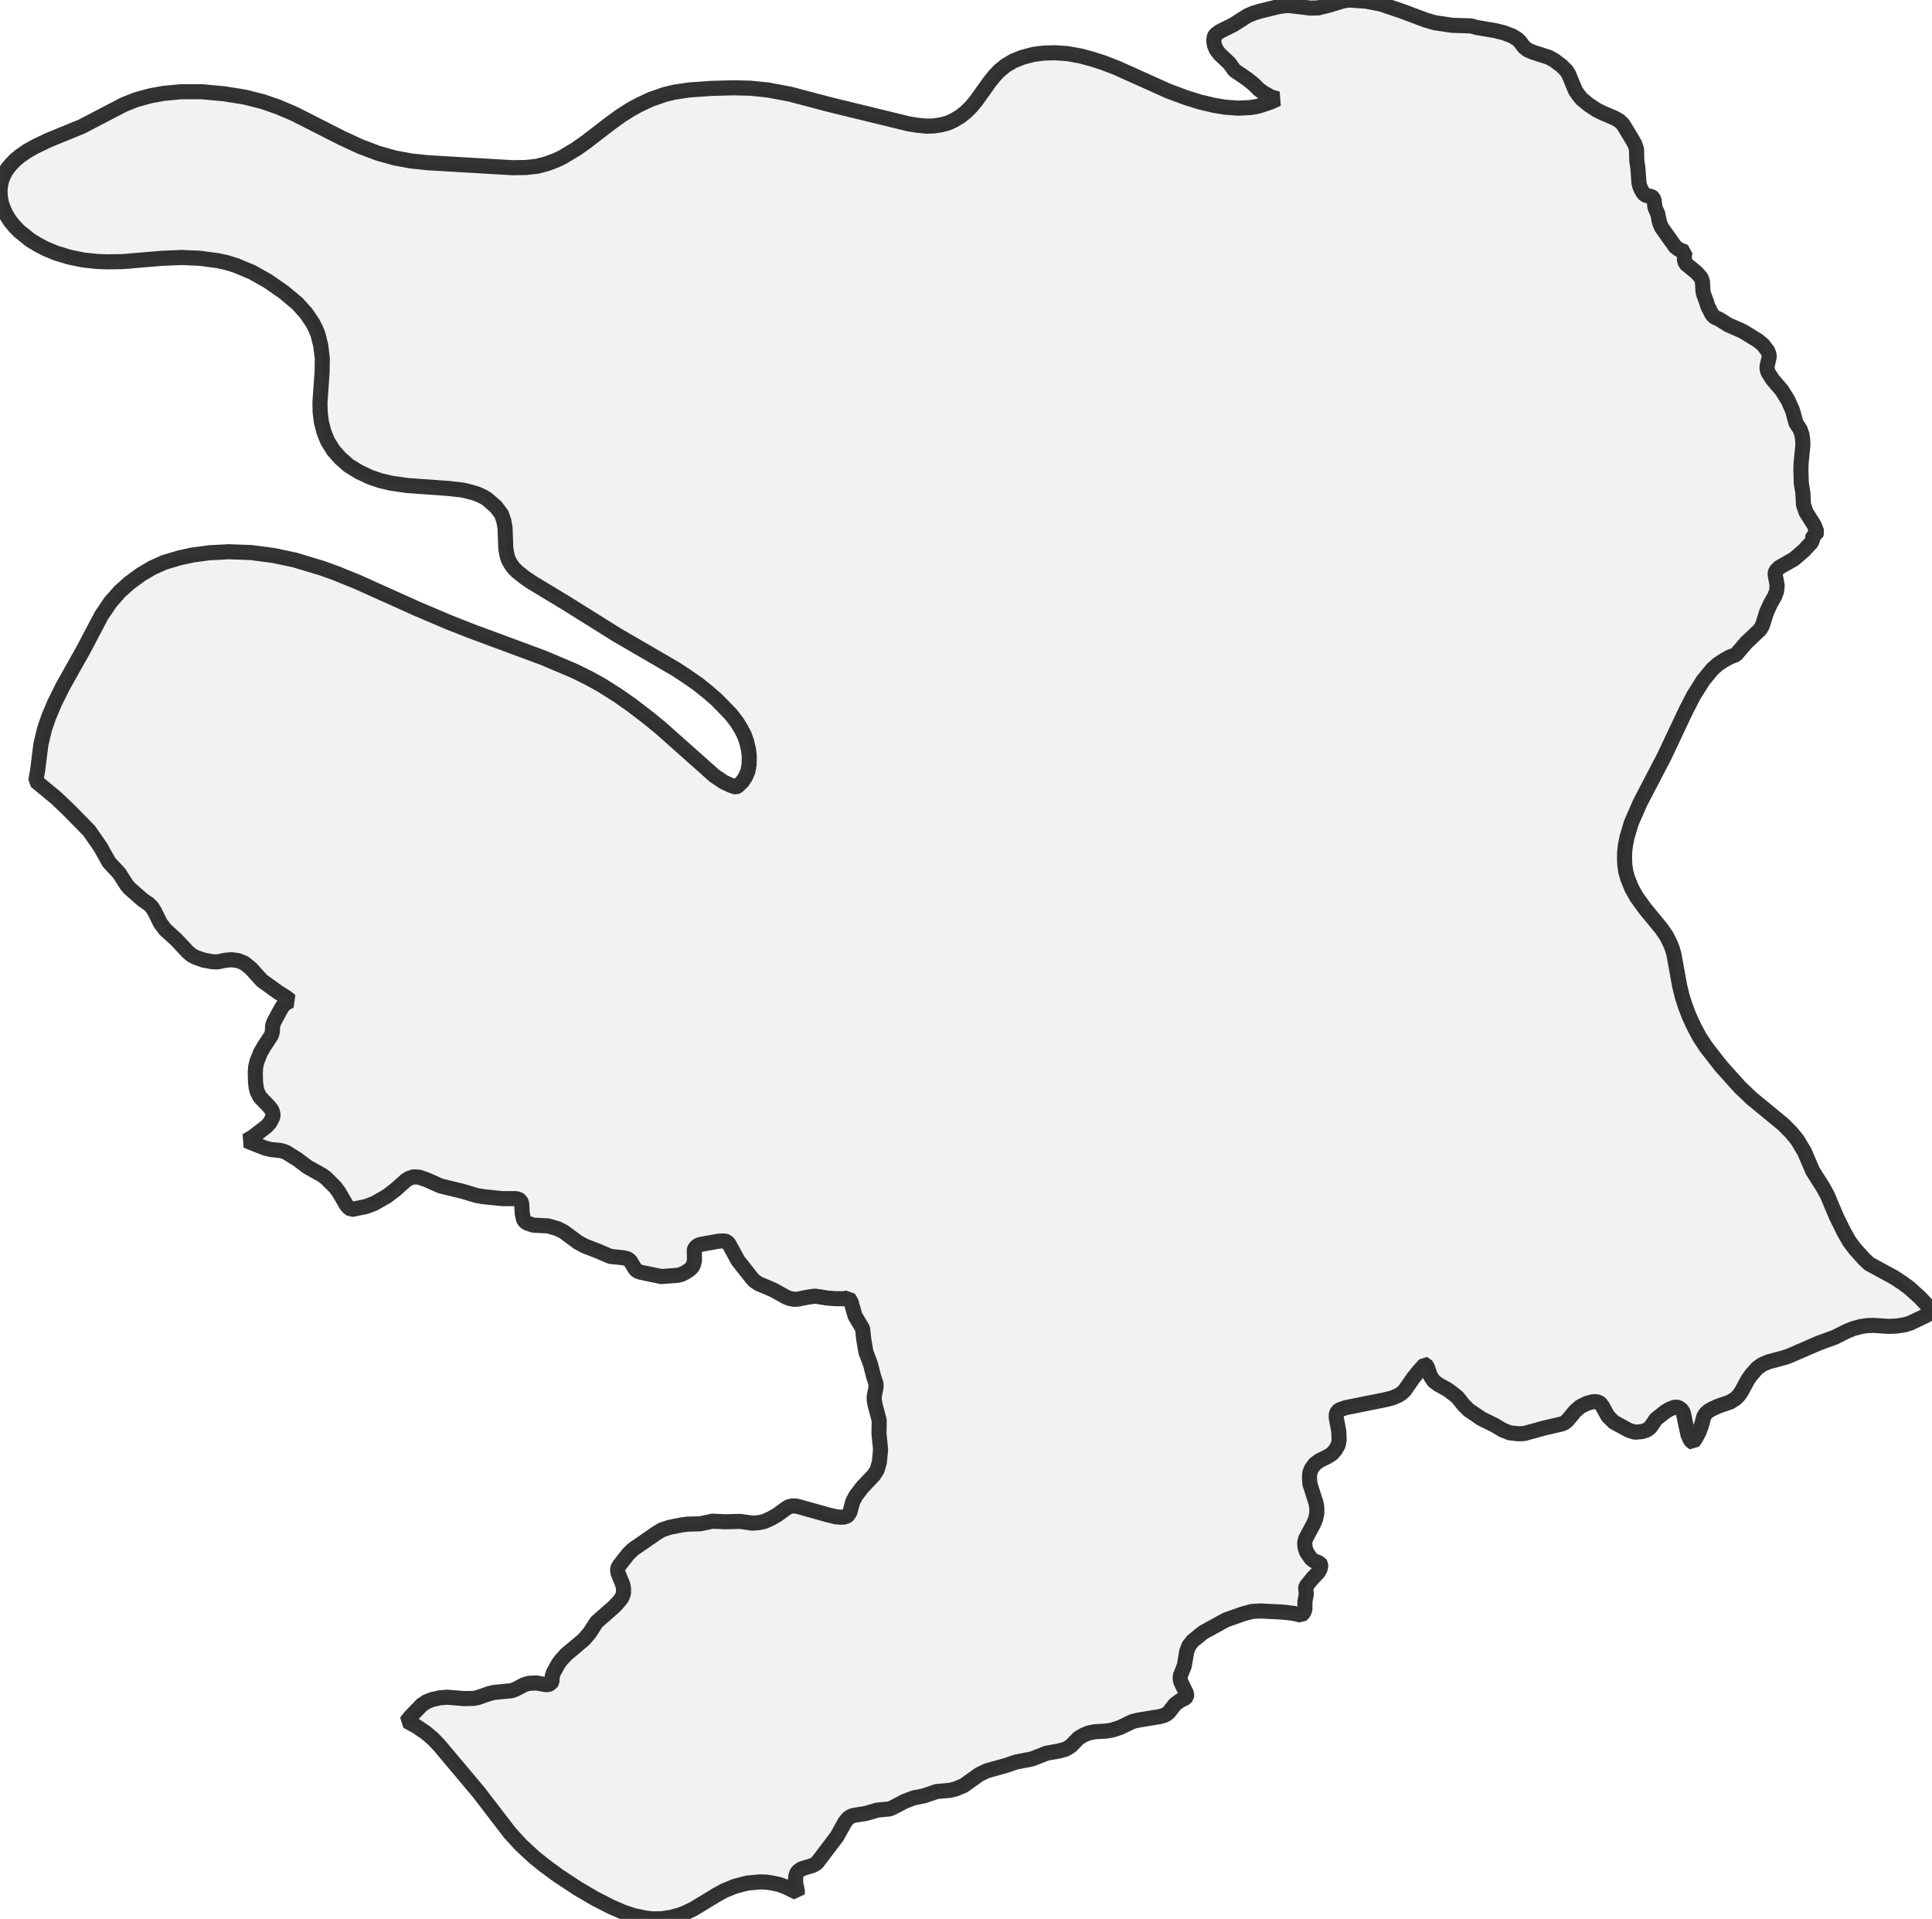 <?xml version="1.0" encoding="UTF-8" standalone="no"?>
<svg viewBox="0 0 256 254.244" xmlns="http://www.w3.org/2000/svg">
  <style>
    g.zone {
      fill: lightgray;
      stroke-width: 2;
      stroke-linecap: square;
      stroke-linejoin: bevel;
      stroke-miterlimit: 3;
      stroke-opacity: 0.8;
      stroke: black;
      fill-opacity: 0.3;
    }
  </style>
  <g class="zone" id="zone">
    <path d="M188.004,181.663 187.244,182.606 186.118,184.231 185.751,184.572 185.331,184.86 184.467,185.227 183.523,185.462 178.309,186.511 177.497,186.799 177.235,187.008 177.078,187.297 177.051,187.794 177.392,189.629 177.444,190.834 177.313,191.463 176.92,192.144 176.475,192.642 175.925,192.983 174.772,193.559 174.221,193.978 173.75,194.633 173.54,195.21 173.514,195.76 173.566,196.599 174.379,199.14 174.484,199.769 174.484,200.503 174.353,201.158 174.117,201.787 173.016,203.857 172.885,204.328 172.911,204.957 173.121,205.638 173.697,206.477 174.064,206.791 174.877,207.106 174.981,207.263 175.008,207.525 174.903,207.918 174.667,208.337 173.907,209.123 173.042,210.198 173.016,210.434 173.095,211.22 172.911,212.189 172.911,213.211 172.728,213.709 172.387,213.997 171.392,213.761 170.081,213.604 167.068,213.447 165.941,213.499 164.762,213.814 162.456,214.626 159.443,216.277 158.028,217.43 157.53,218.059 157.242,218.845 156.928,220.705 156.404,222.015 156.377,222.408 156.456,222.827 157.19,224.321 157.242,224.583 157.216,224.793 157.033,225.002 156.325,225.343 155.696,225.815 154.884,226.863 154.596,227.098 154.255,227.282 153.705,227.439 150.823,227.911 150.063,228.094 148.438,228.88 147.39,229.221 146.656,229.352 145.032,229.457 144.246,229.614 143.564,229.902 142.909,230.295 141.914,231.317 141.259,231.736 140.341,231.998 138.691,232.287 136.752,233.046 134.603,233.466 133.398,233.885 130.777,234.619 129.782,235.09 127.686,236.584 126.611,237.029 125.878,237.213 124.096,237.37 122.419,237.946 121.082,238.208 119.903,238.654 118.253,239.519 117.86,239.676 116.235,239.833 114.715,240.278 113.195,240.514 112.776,240.645 112.383,240.907 111.99,241.379 110.89,243.344 108.243,246.829 107.745,247.144 106.199,247.615 105.859,247.851 105.623,248.087 105.466,248.48 105.413,249.004 105.466,249.711 105.675,250.655 105.649,250.759 104.103,250 103.317,249.711 102.4,249.502 101.562,249.371 100.671,249.345 99.02,249.502 97.395,249.921 95.98,250.497 94.932,251.074 91.919,252.908 90.897,253.406 90.085,253.72 88.932,254.035 87.727,254.218 86.495,254.244 85.552,254.14 84.032,253.825 82.591,253.354 80.966,252.646 78.818,251.546 76.538,250.209 73.918,248.48 72.005,247.065 70.773,246.069 69.07,244.497 67.577,242.872 63.437,237.475 58.17,231.212 57.358,230.374 56.441,229.588 55.209,228.749 53.925,228.042 53.951,227.989 54.397,227.439 55.89,225.893 56.572,225.448 57.331,225.159 58.301,224.95 59.218,224.871 61.471,225.055 62.808,225.028 63.306,224.924 64.721,224.426 65.428,224.242 67.812,224.007 68.31,223.823 69.437,223.22 70.066,223.037 71.062,222.985 72.424,223.22 72.712,223.168 73.001,223.037 73.132,222.801 73.184,222.041 73.341,221.596 73.996,220.417 74.363,219.919 75.044,219.185 77.324,217.272 78.084,216.408 79.053,214.914 81.385,212.87 82.014,212.189 82.407,211.665 82.617,211.089 82.617,210.434 82.512,209.936 81.91,208.468 81.831,208.075 81.883,207.708 82.093,207.368 83.22,205.927 83.927,205.245 87.045,203.097 87.7,202.704 88.722,202.363 90.294,202.049 91.107,201.944 92.784,201.892 94.408,201.551 96.111,201.629 98.077,201.577 99.701,201.813 100.618,201.734 101.299,201.577 102.164,201.184 102.95,200.739 104.287,199.769 104.522,199.638 104.994,199.533 105.44,199.533 105.964,199.664 109.606,200.686 110.785,200.974 111.44,201.027 111.833,201.001 112.174,200.896 112.357,200.765 112.619,200.346 112.986,198.983 113.405,198.171 114.27,197.044 115.763,195.472 116.209,194.791 116.523,193.742 116.68,192.039 116.471,189.969 116.497,188.188 115.947,186.118 115.842,185.515 115.842,184.991 116.078,183.812 116.078,183.34 115.763,182.397 115.344,180.746 114.741,179.148 114.453,177.471 114.296,176.029 113.3,174.353 112.776,172.518 112.409,171.916 111.99,172.073 110.732,172.073 109.684,171.994 107.981,171.732 107.064,171.863 105.754,172.125 105.23,172.151 104.653,172.047 104.182,171.863 102.479,170.92 100.513,170.081 99.963,169.715 99.623,169.348 97.788,167.016 96.557,164.762 96.295,164.527 96.033,164.422 95.247,164.448 93.046,164.841 92.679,164.92 92.338,165.103 92.076,165.391 91.998,165.601 92.024,167.042 91.84,167.671 91.657,167.959 91.342,168.247 90.818,168.588 90.294,168.85 89.744,168.981 87.648,169.138 84.975,168.588 84.504,168.431 84.215,168.221 83.482,167.016 83.141,166.78 82.591,166.649 80.861,166.466 79.342,165.81 77.455,165.077 76.59,164.605 74.678,163.19 73.892,162.797 72.634,162.43 70.669,162.325 69.804,162.037 69.516,161.801 69.358,161.539 69.201,160.78 69.123,159.443 68.965,159.076 68.703,158.893 68.337,158.814 66.529,158.814 64.039,158.552 63.122,158.395 61.314,157.845 58.38,157.137 56.493,156.299 55.497,155.958 54.79,155.932 54.161,156.142 53.768,156.404 52.353,157.661 51.252,158.5 49.602,159.443 48.501,159.862 46.562,160.255 46.195,159.993 45.907,159.679 44.885,157.923 44.414,157.295 43.182,156.063 42.632,155.67 40.798,154.648 39.356,153.574 37.837,152.631 37.234,152.447 35.95,152.316 35.164,152.133 32.649,151.137 33.461,150.665 35.269,149.277 35.74,148.779 36.133,148.045 36.186,147.678 36.055,147.154 35.714,146.682 34.456,145.372 34.09,144.665 33.932,144.036 33.854,143.276 33.828,142.071 33.88,141.363 34.037,140.656 34.509,139.477 35.007,138.612 35.976,137.145 36.081,136.725 36.133,135.835 36.343,135.311 37.208,133.712 37.522,133.214 37.968,132.847 38.492,132.612 37.994,132.192 36.762,131.406 34.692,129.913 33.251,128.314 32.334,127.581 31.522,127.266 30.683,127.162 29.976,127.214 28.797,127.45 28.115,127.424 26.989,127.214 25.941,126.847 25.39,126.559 24.84,126.087 23.399,124.541 21.879,123.153 21.25,122.314 20.49,120.768 20.124,120.192 19.731,119.799 18.892,119.222 17.163,117.702 16.77,117.231 15.8,115.711 14.438,114.244 13.311,112.226 11.817,110.077 9.171,107.379 7.442,105.728 4.743,103.501 5.005,101.928 5.424,98.601 5.896,96.609 6.446,95.011 7.18,93.255 8.306,90.976 11.084,86.023 13.442,81.543 14.673,79.735 15.905,78.346 17.137,77.245 18.709,76.093 20.176,75.228 21.748,74.52 23.766,73.918 25.574,73.525 27.749,73.236 30.29,73.105 33.277,73.21 36.264,73.603 39.094,74.206 42.658,75.28 44.545,75.962 47.322,77.088 55.366,80.704 59.559,82.486 62.493,83.639 71.979,87.15 76.066,88.879 78.084,89.875 79.735,90.792 81.883,92.155 83.718,93.439 85.971,95.168 87.569,96.478 94.67,102.793 95.876,103.605 96.766,104.025 97.343,104.234 97.526,104.26 97.71,104.182 98.365,103.553 98.784,102.924 99.098,102.19 99.256,101.326 99.282,100.251 99.177,99.282 98.915,98.208 98.601,97.343 98.155,96.504 97.657,95.692 96.845,94.644 94.958,92.705 93.779,91.683 92.469,90.635 90.923,89.561 89.613,88.696 81.726,84.111 74.94,79.866 70.511,77.193 69.542,76.538 68.52,75.726 68.048,75.254 67.681,74.73 67.393,74.232 67.21,73.682 67.026,72.739 66.922,69.961 66.764,69.044 66.45,68.127 65.716,67.157 64.59,66.162 64.092,65.847 63.253,65.454 62.389,65.192 61.288,64.93 59.428,64.721 53.977,64.328 51.776,64.013 50.362,63.672 48.999,63.201 47.558,62.52 46.195,61.681 45.095,60.712 44.204,59.716 43.418,58.458 42.92,57.227 42.579,55.89 42.422,54.58 42.396,53.296 42.684,49.235 42.71,47.505 42.501,45.776 42.134,44.309 41.846,43.601 41.4,42.737 40.562,41.505 39.409,40.221 37.627,38.728 35.478,37.234 33.382,36.055 31.234,35.164 30.054,34.797 28.849,34.535 26.491,34.221 24.08,34.116 21.486,34.221 16.193,34.666 14.149,34.692 12.839,34.64 11.084,34.456 9.171,34.063 7.442,33.539 6.053,32.963 5.005,32.413 4.009,31.81 2.515,30.605 1.939,30.002 1.31,29.242 0.812,28.43 0.498,27.749 0.236,27.067 0.052,26.203 0,25.338 0.052,24.683 0.21,23.897 0.524,23.111 0.943,22.403 1.389,21.853 2.044,21.172 2.646,20.674 3.59,20.019 4.559,19.469 6.341,18.604 10.822,16.77 16.455,13.835 18.054,13.206 19.966,12.682 21.722,12.368 23.923,12.158 26.779,12.158 29.661,12.42 32.439,12.866 34.823,13.468 36.867,14.176 39.068,15.119 45.304,18.289 47.741,19.416 50.099,20.307 52.353,20.936 54.475,21.329 56.755,21.565 67.917,22.22 69.647,22.194 71.14,22.036 72.45,21.696 73.708,21.224 74.52,20.831 76.355,19.731 77.586,18.866 80.783,16.403 82.224,15.355 83.586,14.49 84.687,13.887 86.259,13.154 88.067,12.525 89.377,12.21 91.29,11.922 94.199,11.713 97.238,11.634 99.413,11.686 101.745,11.922 104.68,12.472 110.051,13.887 120.375,16.403 121.476,16.586 122.786,16.717 123.677,16.691 124.725,16.534 125.616,16.298 126.402,15.931 127.24,15.433 128.052,14.778 128.707,14.123 129.336,13.363 131.092,10.9 131.826,9.983 132.428,9.354 133.267,8.673 134.289,8.07 135.468,7.599 136.935,7.206 138.402,7.022 139.817,6.996 141.416,7.101 143.171,7.415 144.822,7.861 146.263,8.332 147.966,8.988 154.779,12.053 157.164,12.944 159.024,13.521 160.911,13.966 162.352,14.202 164.081,14.333 165.627,14.254 166.597,14.097 167.383,13.861 168.431,13.494 169.295,13.101 168.457,12.866 167.461,12.315 166.832,11.87 166.151,11.189 165.313,10.507 163.583,9.328 162.876,8.359 161.592,7.153 161.146,6.551 160.911,5.974 160.832,5.398 160.884,4.9 161.042,4.612 161.644,4.166 163.426,3.275 165.365,2.044 166.151,1.729 166.99,1.467 169.479,0.865 170.448,0.734 171.077,0.76 173.645,1.074 174.641,1.048 176.029,0.707 177.942,0.131 178.755,0 181.008,0.157 183.026,0.55 185.882,1.52 188.869,2.646 190.127,3.013 192.432,3.354 194.895,3.433 195.681,3.642 198.145,4.061 199.297,4.35 200.372,4.769 201.001,5.136 201.394,5.503 201.944,6.236 202.442,6.629 203.202,6.944 205.245,7.599 205.953,7.992 206.922,8.725 207.551,9.354 207.84,9.8 208.757,12.001 209.123,12.551 209.595,13.128 210.565,13.914 211.56,14.569 212.399,14.988 213.945,15.643 214.547,15.984 215.045,16.455 216.067,18.132 216.617,19.076 216.853,19.783 216.879,21.277 217.037,22.325 217.168,24.211 217.272,24.657 217.456,25.102 217.718,25.548 217.954,25.81 218.216,25.914 218.818,26.045 219.054,26.203 219.185,26.569 219.29,27.487 219.657,28.299 219.893,29.478 220.181,30.159 221.989,32.701 222.434,33.042 223.273,33.382 223.194,33.801 223.194,34.43 223.351,34.928 224.793,36.107 225.395,36.789 225.579,37.286 225.657,38.597 225.736,38.963 226.129,40.011 226.286,40.562 226.863,41.688 227.203,42.029 227.806,42.291 228.959,43.025 230.924,43.889 232.968,45.147 233.597,45.671 234.226,46.484 234.383,46.877 234.435,47.27 234.147,48.527 234.147,48.92 234.278,49.34 234.854,50.257 236.112,51.724 236.924,53.034 237.527,54.397 237.973,56.047 238.523,56.886 238.759,57.567 238.863,58.249 238.89,59.035 238.654,61.34 238.628,62.31 238.68,64.013 238.89,65.297 238.968,66.869 239.309,67.865 240.383,69.568 240.75,70.511 240.645,70.721 240.226,70.957 240.174,71.507 240.016,71.874 239.021,72.948 237.711,74.075 235.772,75.175 235.326,75.621 235.221,75.935 235.221,76.145 235.483,77.56 235.405,78.346 235.169,78.975 234.566,80.049 234.068,81.15 233.544,82.827 233.23,83.403 231.396,85.132 230.007,86.757 229.273,87.019 228.409,87.491 227.623,88.015 226.915,88.644 225.684,90.137 224.4,92.181 223.351,94.225 220.495,100.278 217.325,106.357 216.146,109.055 215.595,110.916 215.386,111.938 215.281,112.855 215.255,113.746 215.307,114.689 215.438,115.554 215.674,116.366 216.224,117.729 216.879,118.881 217.98,120.401 220.155,123.048 220.836,124.043 221.255,124.882 221.57,125.642 221.806,126.454 222.565,130.646 222.906,132.035 223.299,133.267 223.849,134.708 224.531,136.149 225.186,137.381 226.077,138.743 228.042,141.259 230.557,144.062 232.129,145.556 236.243,148.936 237.344,150.036 238.156,151.032 239.099,152.604 240.2,155.172 241.536,157.268 242.139,158.369 243.318,161.173 244.34,163.243 245.073,164.527 245.807,165.496 247.065,166.885 247.694,167.461 250.969,169.243 252.017,169.924 253.013,170.658 254.428,171.942 255.214,172.78 256,173.776 255.817,173.959 255.162,174.326 253.196,175.27 252.489,175.505 251.362,175.689 250.262,175.741 248.323,175.61 247.458,175.636 246.646,175.741 245.571,176.029 244.733,176.37 243.108,177.182 240.96,177.968 237.213,179.593 236.505,179.855 234.357,180.432 233.492,180.798 232.837,181.27 232.051,182.161 231.605,182.79 230.741,184.388 230.374,184.912 229.981,185.305 229.273,185.751 227.623,186.327 226.836,186.694 226.417,186.93 226.024,187.27 225.762,187.69 225.474,188.79 225.133,189.733 224.714,190.52 224.321,191.096 224.19,191.044 223.954,190.755 223.666,190.1 223.037,187.139 222.801,186.773 222.434,186.511 222.146,186.432 221.806,186.484 221.203,186.72 220.679,187.035 219.421,188.03 218.687,189.105 218.216,189.471 217.561,189.681 216.644,189.76 215.805,189.498 213.84,188.423 213.054,187.637 212.346,186.353 212.084,185.986 211.849,185.803 211.377,185.698 210.931,185.751 210.276,185.934 209.385,186.38 208.678,187.008 207.682,188.214 207.315,188.502 206.975,188.659 204.617,189.209 201.944,189.943 201.184,189.969 200.031,189.838 199.114,189.471 198.066,188.843 196.31,187.978 194.607,186.825 193.952,186.17 193.14,185.148 192.694,184.781 191.83,184.126 190.598,183.445 189.995,182.999 189.55,182.344 189.131,181.139 188.921,180.798 188.816,180.772 188.004,181.663Z"/>
  </g>
</svg>